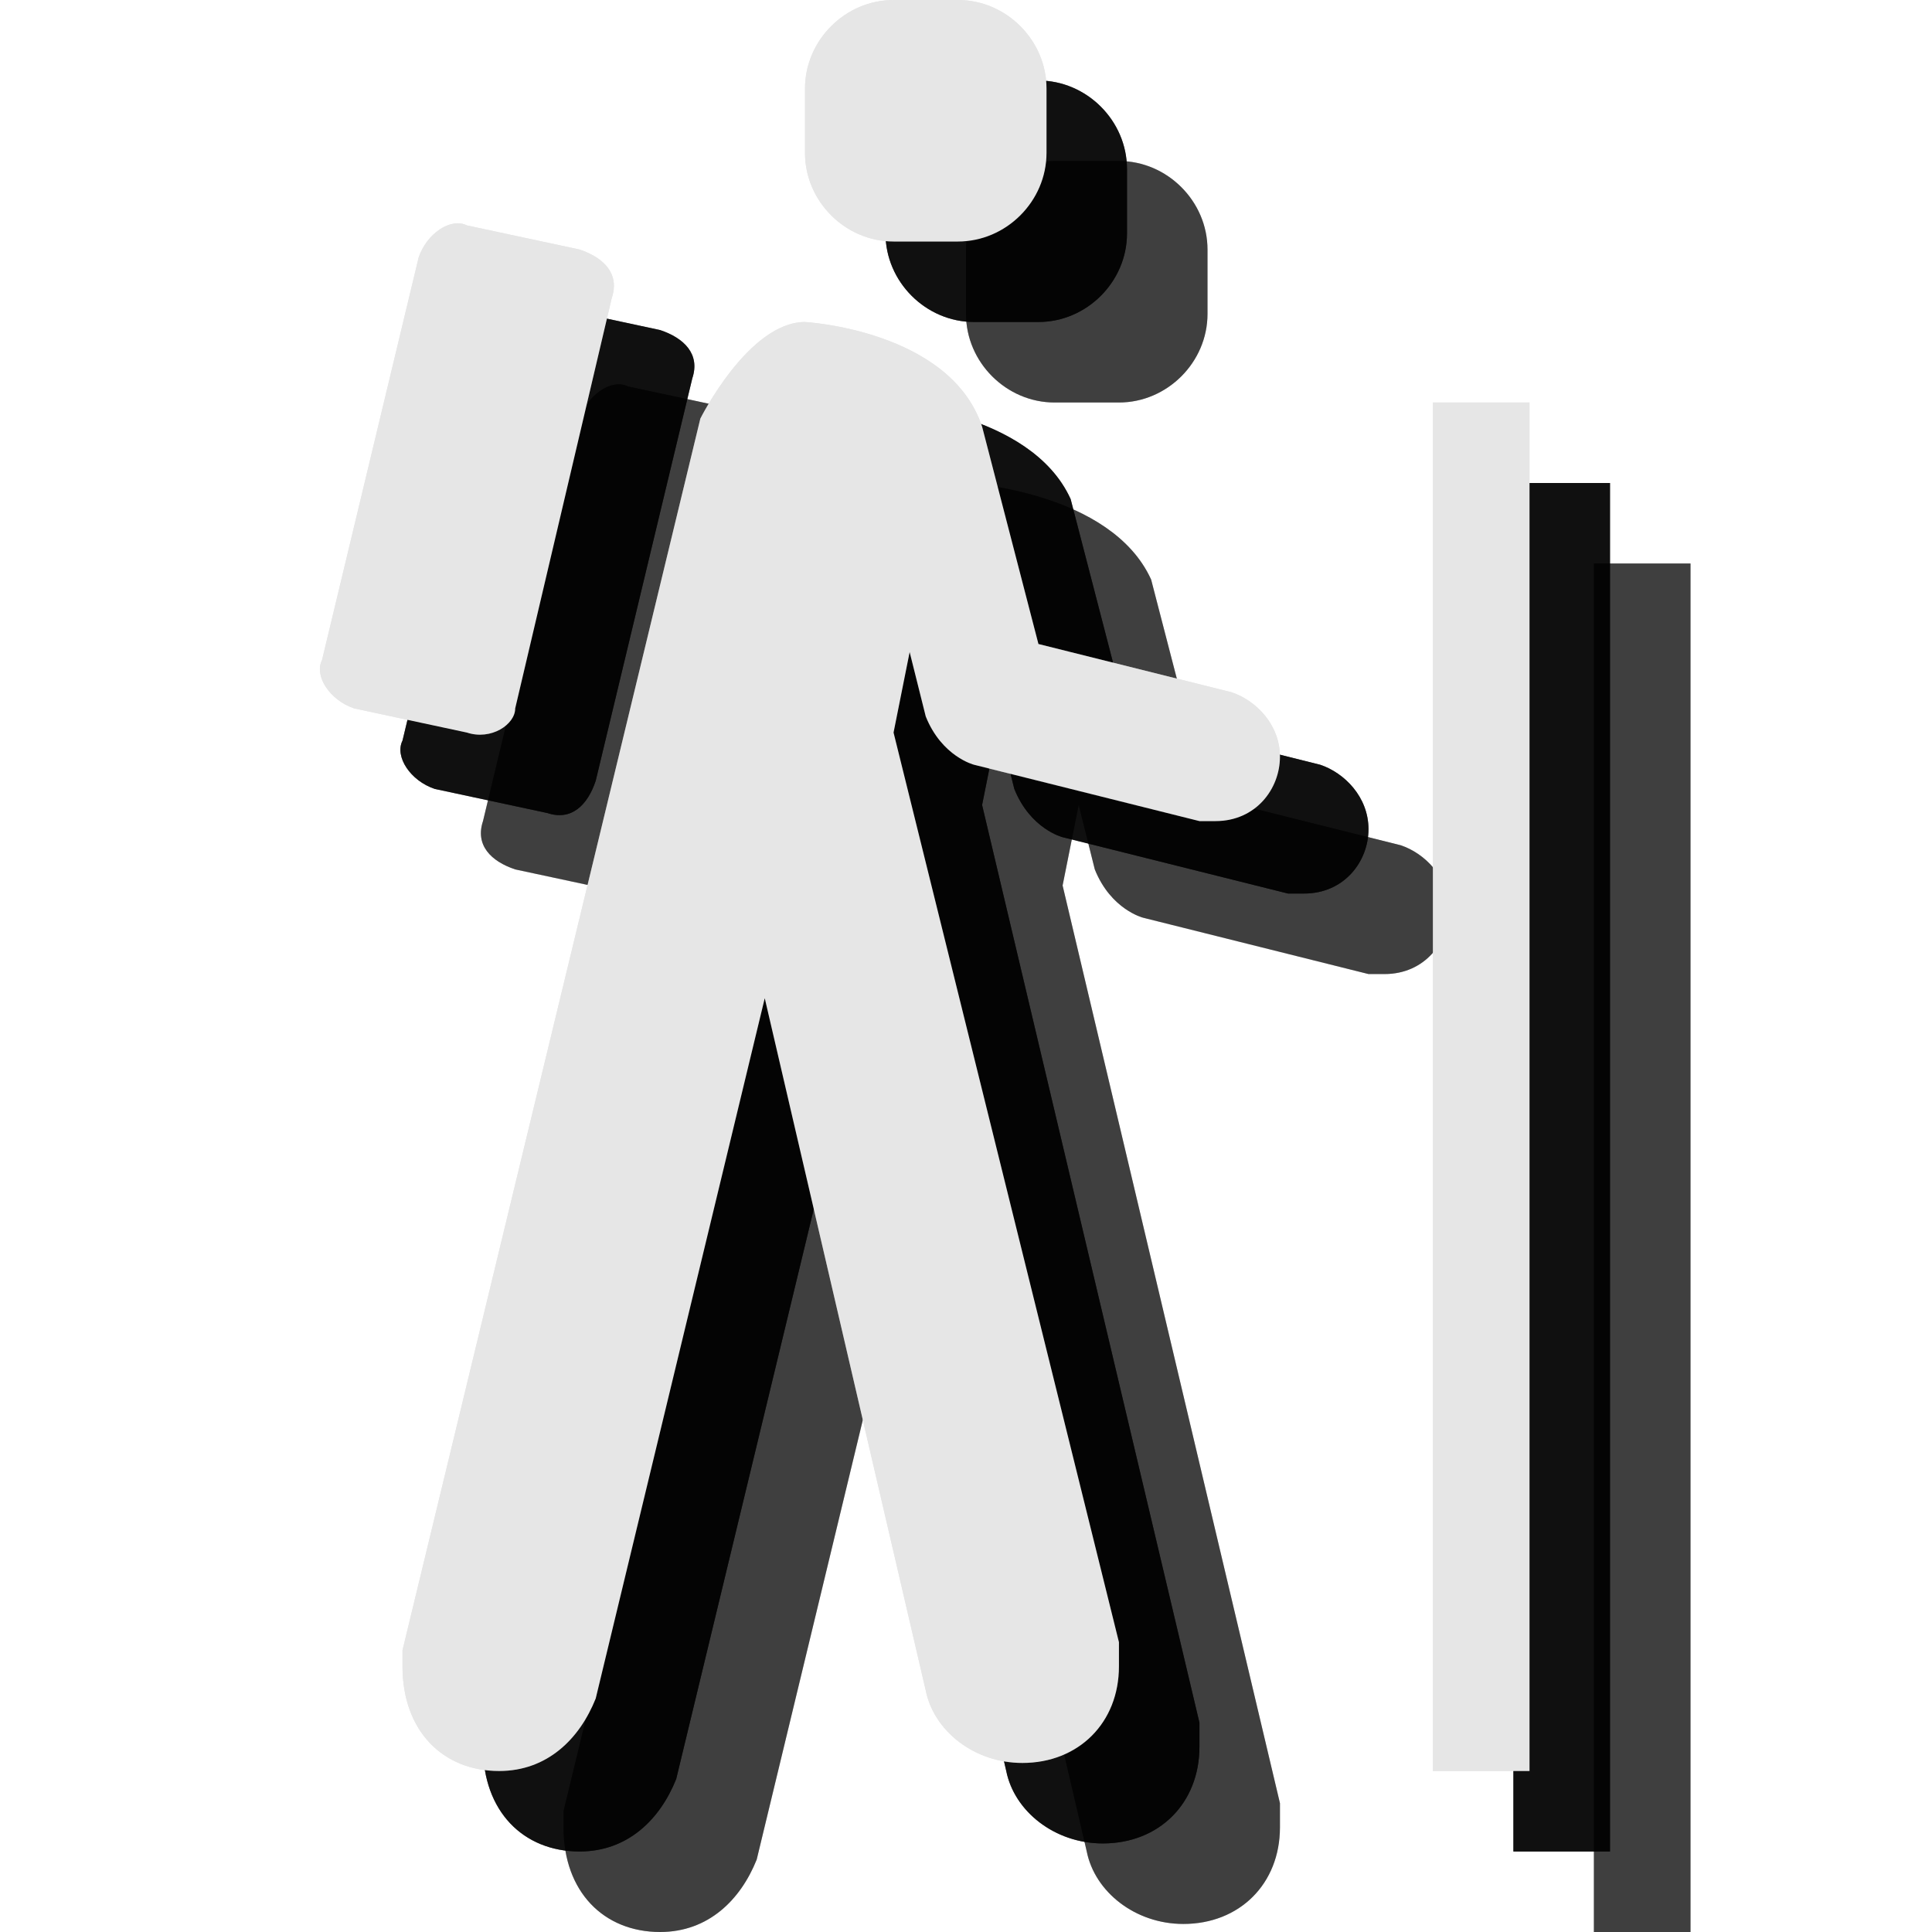 <?xml version="1.0" encoding="utf-8"?>
<!-- Generator: Adobe Illustrator 18.1.1, SVG Export Plug-In . SVG Version: 6.00 Build 0)  -->
<svg version="1.1" id="Icons" xmlns="http://www.w3.org/2000/svg" xmlns:xlink="http://www.w3.org/1999/xlink" x="0px" y="0px"
	 viewBox="0 0 24 24" enable-background="new 0 0 24 24" xml:space="preserve">
<g opacity="0.5">
	<path d="M9.6,5.7c0.1-0.3-0.1-0.5-0.4-0.6L7.8,4.8C7.6,4.7,7.3,4.9,7.2,5.2l-1.2,5c-0.1,0.3,0.1,0.5,0.4,0.6l1.4,0.3
		c0.3,0.1,0.5-0.1,0.6-0.4L9.6,5.7z"/>
	<path d="M7,22.5l0,0.2C7,23.5,7.5,24,8.2,24c0.6,0,1-0.4,1.2-0.9l2.1-8.7l2,8.6c0.1,0.5,0.6,0.9,1.2,0.9c0.7,0,1.2-0.5,1.2-1.2
		c0-0.1,0-0.2,0-0.3l-2.7-11.4l0.2-1l0.2,0.8c0.2,0.5,0.6,0.6,0.6,0.6l2.8,0.7l0.2,0c0.5,0,0.8-0.4,0.8-0.8c0-0.4-0.3-0.7-0.6-0.8
		l-2.4-0.6l-0.7-2.7C13.8,6.1,12,6,12,6c-0.7,0-1.3,1.2-1.3,1.2L7,22.5z"/>
	<path d="M13.9,5h-0.8C12.5,5,12,4.5,12,3.9V3.1C12,2.5,12.5,2,13.1,2h0.8C14.5,2,15,2.5,15,3.1v0.8C15,4.5,14.5,5,13.9,5z"/>
	<rect x="19.8" y="7" width="1.2" height="17"/>
</g>
<g opacity="0.75">
	<path d="M8.6,4.7c0.1-0.3-0.1-0.5-0.4-0.6L6.8,3.8C6.6,3.7,6.3,3.9,6.2,4.2L5,9.2C4.9,9.4,5.1,9.7,5.4,9.8l1.4,0.3
		c0.3,0.1,0.5-0.1,0.6-0.4L8.6,4.7z"/>
	<path d="M6,21.5l0,0.2C6,22.5,6.5,23,7.2,23c0.6,0,1-0.4,1.2-0.9l2.1-8.7l2,8.6c0.1,0.5,0.6,0.9,1.2,0.9c0.7,0,1.2-0.5,1.2-1.2
		c0-0.1,0-0.2,0-0.3l-2.7-11.4l0.2-1l0.2,0.8c0.2,0.5,0.6,0.6,0.6,0.6l2.8,0.7l0.2,0c0.5,0,0.8-0.4,0.8-0.8c0-0.4-0.3-0.7-0.6-0.8
		l-2.4-0.6l-0.7-2.7C12.8,5.1,11,5,11,5c-0.7,0-1.3,1.2-1.3,1.2L6,21.5z"/>
	<path d="M12.9,4h-0.8C11.5,4,11,3.5,11,2.9V2.1C11,1.5,11.5,1,12.1,1h0.8C13.5,1,14,1.5,14,2.1v0.8C14,3.5,13.5,4,12.9,4z"/>
	<rect x="18.8" y="6" width="1.2" height="17"/>
</g>
<g>
	<path fill="#E6E6E6" d="M7.6,3.7c0.1-0.3-0.1-0.5-0.4-0.6L5.8,2.8C5.6,2.7,5.3,2.9,5.2,3.2L4,8.2C3.9,8.4,4.1,8.7,4.4,8.8l1.4,0.3
		C6.1,9.2,6.4,9,6.4,8.8L7.6,3.7z"/>
	<path fill="#E6E6E6" d="M5,20.5l0,0.2C5,21.5,5.5,22,6.2,22c0.6,0,1-0.4,1.2-0.9l2.1-8.7l2,8.6c0.1,0.5,0.6,0.9,1.2,0.9
		c0.7,0,1.2-0.5,1.2-1.2c0-0.1,0-0.2,0-0.3L11.1,9.1l0.2-1l0.2,0.8c0.2,0.5,0.6,0.6,0.6,0.6l2.8,0.7l0.2,0c0.5,0,0.8-0.4,0.8-0.8
		c0-0.4-0.3-0.7-0.6-0.8l-2.4-0.6l-0.7-2.7C11.8,4.1,10,4,10,4C9.3,4,8.7,5.2,8.7,5.2L5,20.5z"/>
	<path fill="#E6E6E6" d="M11.9,3h-0.8C10.5,3,10,2.5,10,1.9V1.1C10,0.5,10.5,0,11.1,0h0.8C12.5,0,13,0.5,13,1.1v0.8
		C13,2.5,12.5,3,11.9,3z"/>
	<rect x="17.8" y="5" fill="#E6E6E6" width="1.2" height="17"/>
</g>
<g opacity="0.5">
	<path d="M9.6,5.7c0.1-0.3-0.1-0.5-0.4-0.6L7.8,4.8C7.6,4.7,7.3,4.9,7.2,5.2l-1.2,5c-0.1,0.3,0.1,0.5,0.4,0.6l1.4,0.3
		c0.3,0.1,0.5-0.1,0.6-0.4L9.6,5.7z"/>
	<path d="M7,22.5l0,0.2C7,23.5,7.5,24,8.2,24c0.6,0,1-0.4,1.2-0.9l2.1-8.7l2,8.6c0.1,0.5,0.6,0.9,1.2,0.9c0.7,0,1.2-0.5,1.2-1.2
		c0-0.1,0-0.2,0-0.3l-2.7-11.4l0.2-1l0.2,0.8c0.2,0.5,0.6,0.6,0.6,0.6l2.8,0.7l0.2,0c0.5,0,0.8-0.4,0.8-0.8c0-0.4-0.3-0.7-0.6-0.8
		l-2.4-0.6l-0.7-2.7C13.8,6.1,12,6,12,6c-0.7,0-1.3,1.2-1.3,1.2L7,22.5z"/>
	<path d="M13.9,5h-0.8C12.5,5,12,4.5,12,3.9V3.1C12,2.5,12.5,2,13.1,2h0.8C14.5,2,15,2.5,15,3.1v0.8C15,4.5,14.5,5,13.9,5z"/>
	<rect x="19.8" y="7" width="1.2" height="17"/>
</g>
<g opacity="0.75">
	<path d="M8.6,4.7c0.1-0.3-0.1-0.5-0.4-0.6L6.8,3.8C6.6,3.7,6.3,3.9,6.2,4.2L5,9.2C4.9,9.4,5.1,9.7,5.4,9.8l1.4,0.3
		c0.3,0.1,0.5-0.1,0.6-0.4L8.6,4.7z"/>
	<path d="M6,21.5l0,0.2C6,22.5,6.5,23,7.2,23c0.6,0,1-0.4,1.2-0.9l2.1-8.7l2,8.6c0.1,0.5,0.6,0.9,1.2,0.9c0.7,0,1.2-0.5,1.2-1.2
		c0-0.1,0-0.2,0-0.3l-2.7-11.4l0.2-1l0.2,0.8c0.2,0.5,0.6,0.6,0.6,0.6l2.8,0.7l0.2,0c0.5,0,0.8-0.4,0.8-0.8c0-0.4-0.3-0.7-0.6-0.8
		l-2.4-0.6l-0.7-2.7C12.8,5.1,11,5,11,5c-0.7,0-1.3,1.2-1.3,1.2L6,21.5z"/>
	<path d="M12.9,4h-0.8C11.5,4,11,3.5,11,2.9V2.1C11,1.5,11.5,1,12.1,1h0.8C13.5,1,14,1.5,14,2.1v0.8C14,3.5,13.5,4,12.9,4z"/>
	<rect x="18.8" y="6" width="1.2" height="17"/>
</g>
<g>
	<path fill="#E6E6E6" d="M7.6,3.7c0.1-0.3-0.1-0.5-0.4-0.6L5.8,2.8C5.6,2.7,5.3,2.9,5.2,3.2L4,8.2C3.9,8.4,4.1,8.7,4.4,8.8l1.4,0.3
		C6.1,9.2,6.4,9,6.4,8.8L7.6,3.7z"/>
	<path fill="#E6E6E6" d="M5,20.5l0,0.2C5,21.5,5.5,22,6.2,22c0.6,0,1-0.4,1.2-0.9l2.1-8.7l2,8.6c0.1,0.5,0.6,0.9,1.2,0.9
		c0.7,0,1.2-0.5,1.2-1.2c0-0.1,0-0.2,0-0.3L11.1,9.1l0.2-1l0.2,0.8c0.2,0.5,0.6,0.6,0.6,0.6l2.8,0.7l0.2,0c0.5,0,0.8-0.4,0.8-0.8
		c0-0.4-0.3-0.7-0.6-0.8l-2.4-0.6l-0.7-2.7C11.8,4.1,10,4,10,4C9.3,4,8.7,5.2,8.7,5.2L5,20.5z"/>
	<path fill="#E6E6E6" d="M11.9,3h-0.8C10.5,3,10,2.5,10,1.9V1.1C10,0.5,10.5,0,11.1,0h0.8C12.5,0,13,0.5,13,1.1v0.8
		C13,2.5,12.5,3,11.9,3z"/>
	<rect x="17.8" y="5" fill="#E6E6E6" width="1.2" height="17"/>
</g>
</svg>
